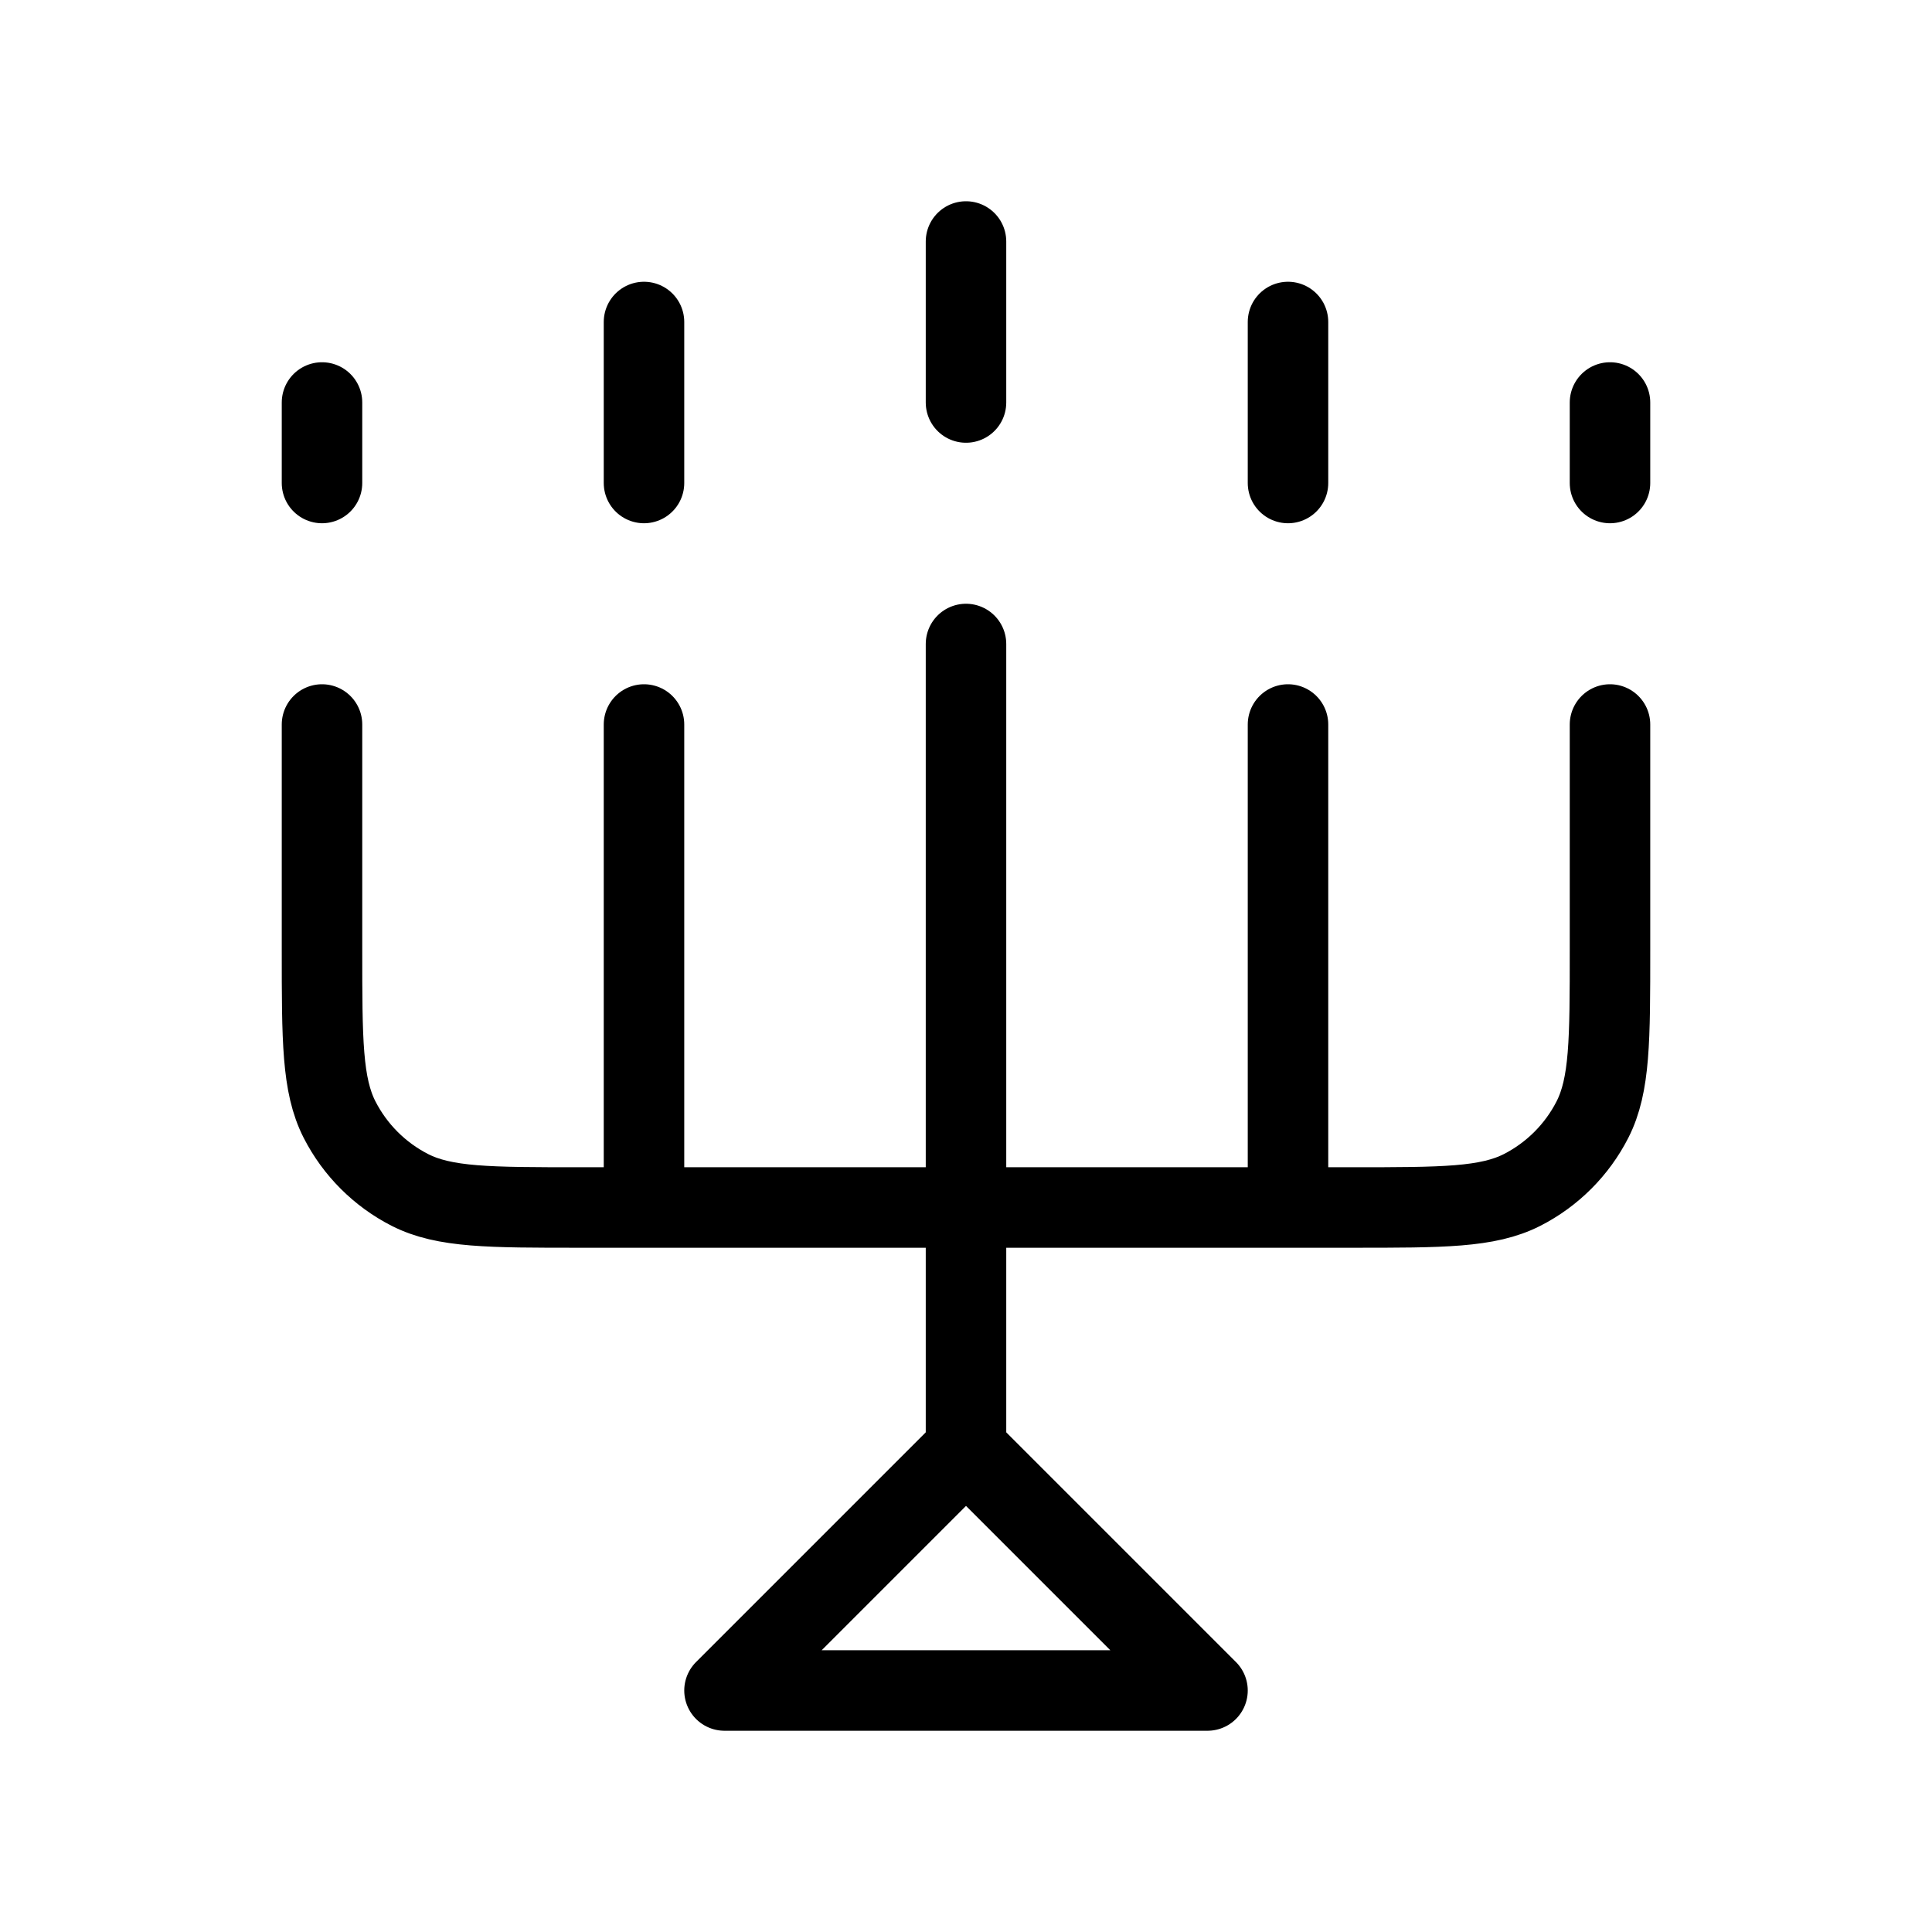 <svg width="24" height="24" viewBox="0 0 24 24" fill="none" xmlns="http://www.w3.org/2000/svg">
<path d="M12 18L15 21H9L12 18ZM12 18V8M4 9V11.8C4 12.92 4 13.48 4.218 13.908C4.41 14.284 4.716 14.59 5.092 14.782C5.52 15 6.08 15 7.2 15H16.8C17.92 15 18.48 15 18.908 14.782C19.284 14.59 19.59 14.284 19.782 13.908C20 13.48 20 12.92 20 11.8V9M16 15V9M8 15V9M20 6V5M4 6V5M12 5V3M16 6V4M8 6V4" stroke="black" strokeWidth="2" stroke-linecap="round" stroke-linejoin="round"/>
</svg>
